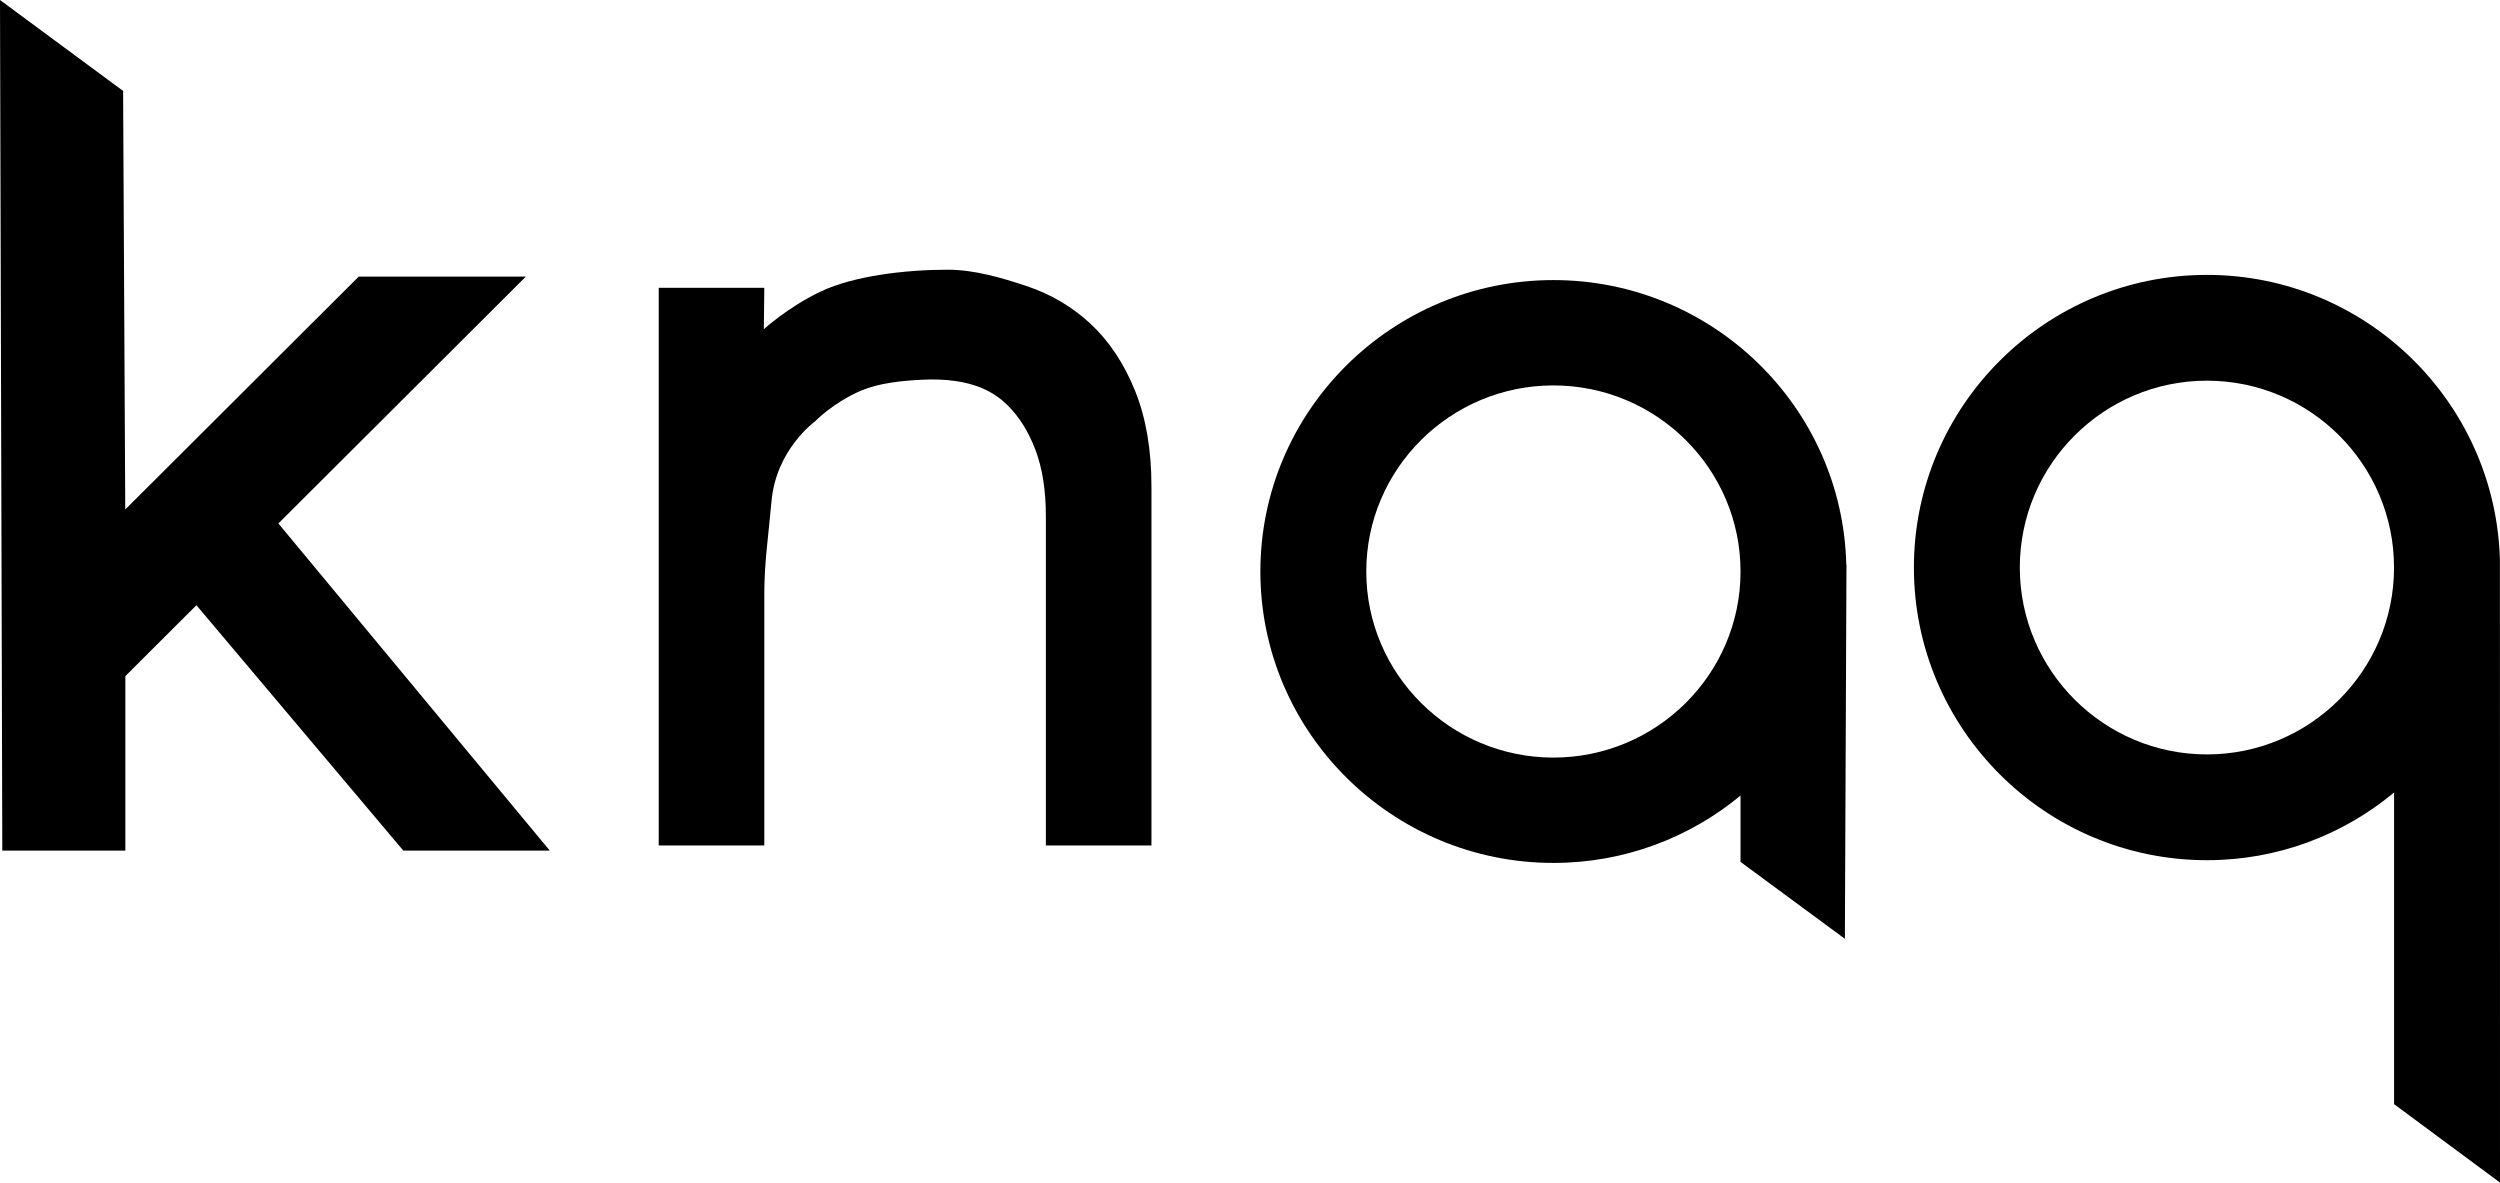 <?xml version="1.0" encoding="UTF-8"?>
<svg width="482px" height="228px" viewBox="0 0 482 228" version="1.1" xmlns="http://www.w3.org/2000/svg" xmlns:xlink="http://www.w3.org/1999/xlink">
    <!-- Generator: Sketch 54.1 (76490) - https://sketchapp.com -->
    <title>Group 7</title>
    <desc>Created with Sketch.</desc>
    <g id="Page-1" stroke="none" stroke-width="1" fill="none" fill-rule="evenodd">
        <g id="Group-7" fill="#000000" fill-rule="nonzero">
            <path d="M335.575,110.186 C335.575,129.969 319.392,146.062 299.498,146.062 C279.605,146.062 263.418,129.969 263.418,110.186 C263.418,90.402 279.605,74.309 299.498,74.309 C319.392,74.309 335.575,90.402 335.575,110.186 L335.575,110.186 Z M355.962,108.839 C355.238,78.479 330.196,54 299.498,54 C268.346,54 243,79.206 243,110.186 C243,141.165 268.346,166.371 299.498,166.371 C313.205,166.371 325.782,161.488 335.575,153.384 L335.575,166.176 L355.692,181 L355.993,110.199 L355.993,110.186 L355.993,110.179 L356,108.864 L355.962,108.839 Z" id="Fill-1"></path>
            <path d="M461.57,109.423 C461.57,129.29 445.388,145.451 425.497,145.451 C405.605,145.451 389.42,129.29 389.42,109.423 C389.42,89.556 405.605,73.395 425.497,73.395 C445.388,73.395 461.57,89.556 461.57,109.423 L461.57,109.423 Z M482,228 L481.986,107.97 C481.164,77.52 456.149,53 425.497,53 C394.344,53 369,78.312 369,109.423 C369,140.533 394.344,165.846 425.497,165.846 C439.205,165.846 451.788,160.938 461.58,152.793 L461.58,212.883 L482,228 Z" id="Fill-3"></path>
            <polygon id="Fill-6" points="101.386 53.329 69.16 53.329 24.148 98.229 23.736 17.535 0 0 0.444 164 24.166 164 24.166 130.357 37.868 116.685 77.762 164 106 164 53.673 100.923"></polygon>
            <path d="M210.352,62.516 C206.806,59.192 202.66,56.734 197.912,55.147 C193.16,53.556 187.843,52 182.721,52 C174.423,52 164.595,53.206 158.288,56.181 C151.977,59.16 147.267,63.474 147.267,63.474 L147.358,55.486 L127,55.486 L127,163 L147.358,163 L147.358,114.648 C147.358,108.449 148.062,104.215 148.752,96.594 C149.645,86.661 157.095,81.28 157.095,81.28 C157.095,81.28 160.596,77.63 166.035,75.305 C169.403,73.865 173.852,73.411 177.655,73.215 C187.599,72.704 191.915,75.861 194.178,78.053 C196.441,80.249 198.25,83.123 199.606,86.672 C200.966,90.227 201.642,94.496 201.642,99.489 L201.642,163 L222,163 L222,93.818 C222,86.71 220.944,80.55 218.834,75.333 C216.721,70.114 213.894,65.845 210.352,62.516" id="Fill-8"></path>
        </g>
    </g>
</svg>